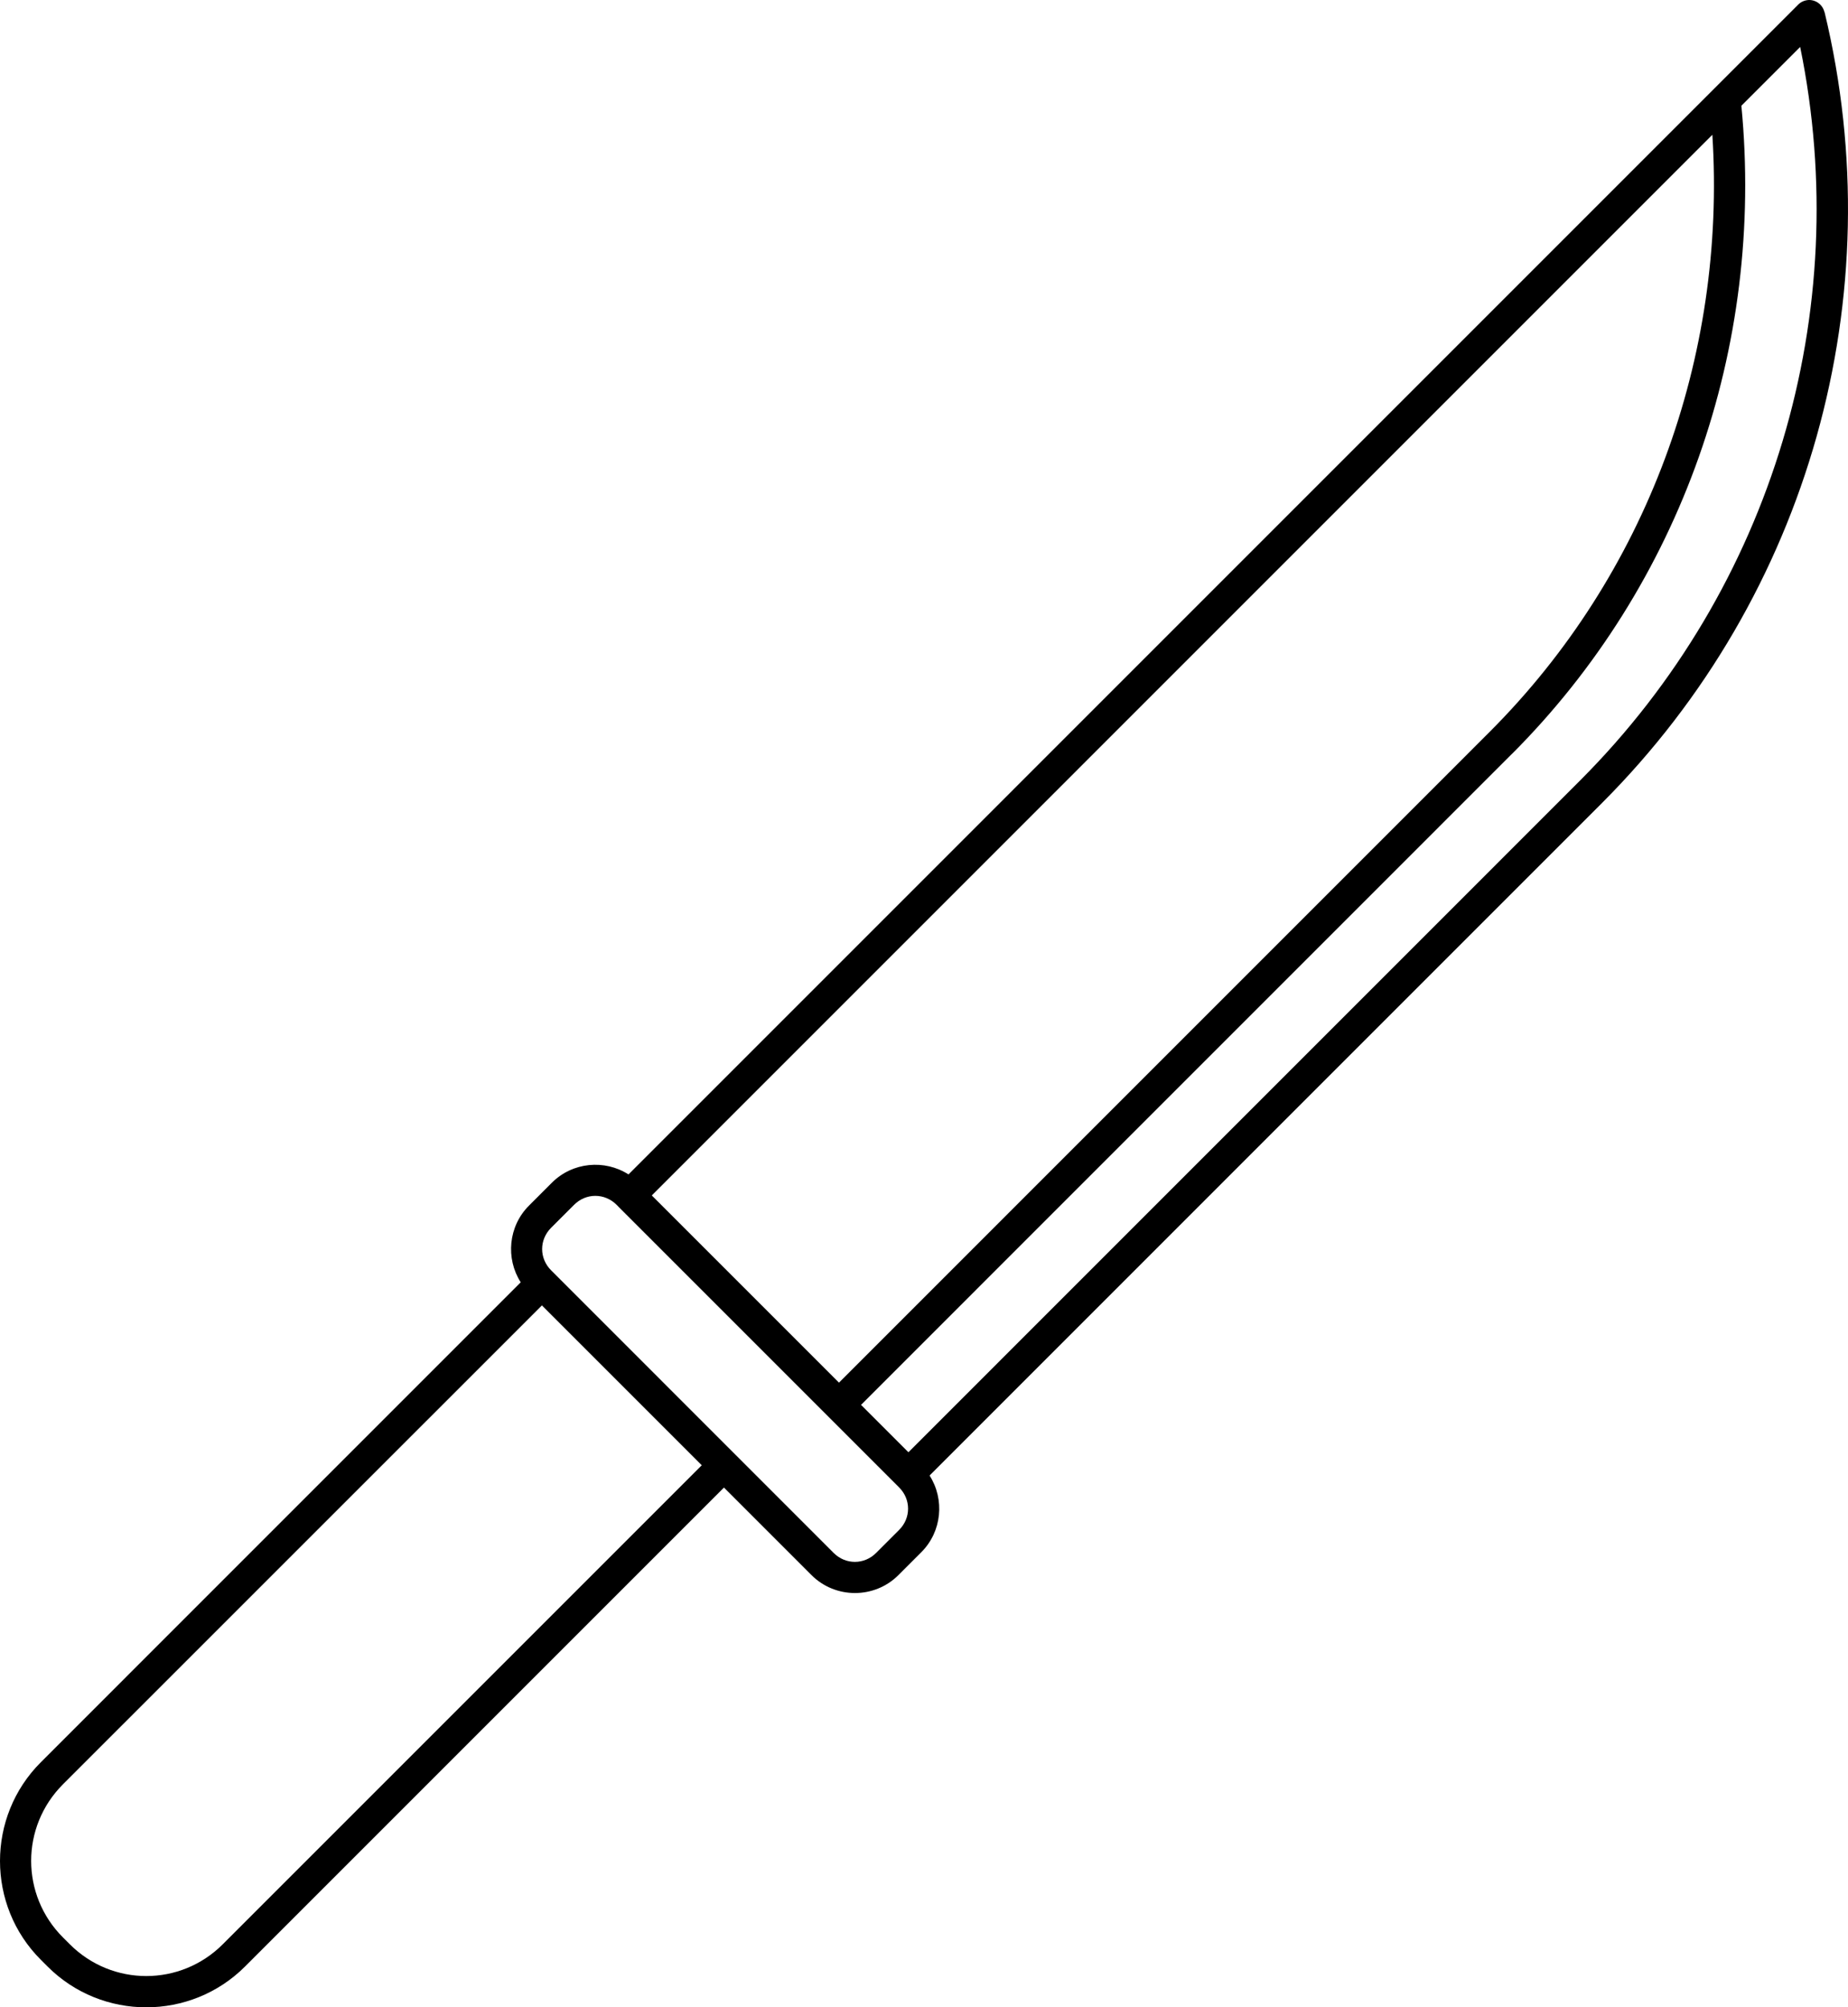 <?xml version="1.0" encoding="UTF-8"?>
<svg id="Layer_1" data-name="Layer 1" xmlns="http://www.w3.org/2000/svg" viewBox="0 0 1071.373 1163.698">
  <path d="M1048.188.036c-2.156.188-4.219,1.125-5.719,2.672L364.369,680.848c-13.781-8.812-32.391-7.219-44.391,4.781l-13.312,13.312c-12,12-13.594,30.656-4.781,44.438L23.625,1021.669c-31.5,31.5-31.5,82.922,0,114.42l3.984,3.984c31.5,31.5,82.875,31.5,114.42,0l277.69-277.69,50.766,50.766c13.828,13.828,36.516,13.828,50.344,0l13.312-13.312c12-12,13.594-30.656,4.781-44.438l390.05-390.1c119.77-119.95,168.56-293.53,128.81-458.29l-.094-.047c-1.031-4.312-5.062-7.266-9.516-6.938l.015.011ZM1043.641,27.224c31.5,153.79-16.078,313.6-127.55,425.21l-389.44,389.48-27.469-27.469,377.44-377.48v.047c97.922-98.062,146.44-235.5,132.94-375.71l34.079-34.078ZM992.735,78.13c8.203,129.61-38.391,255.28-128.9,345.94l-377.44,377.48-108.52-108.52L992.735,78.13ZM345.155,693.27c4.406,0,8.859,1.734,12.328,5.203l1.078,1.078h-.047l162.74,162.74c6.938,6.938,6.938,17.719,0,24.656l-13.312,13.312c-6.938,6.938-17.719,6.938-24.656,0l-163.78-163.82c-6.938-6.938-6.938-17.719,0-24.656l13.312-13.312c3.469-3.469,7.875-5.203,12.328-5.203l.009.002ZM314.171,756.786l92.672,92.672-277.69,277.69c-24.562,24.562-64.125,24.562-88.688,0l-3.984-3.984c-24.562-24.562-24.562-64.125,0-88.734l277.69-277.644Z"/>
</svg>